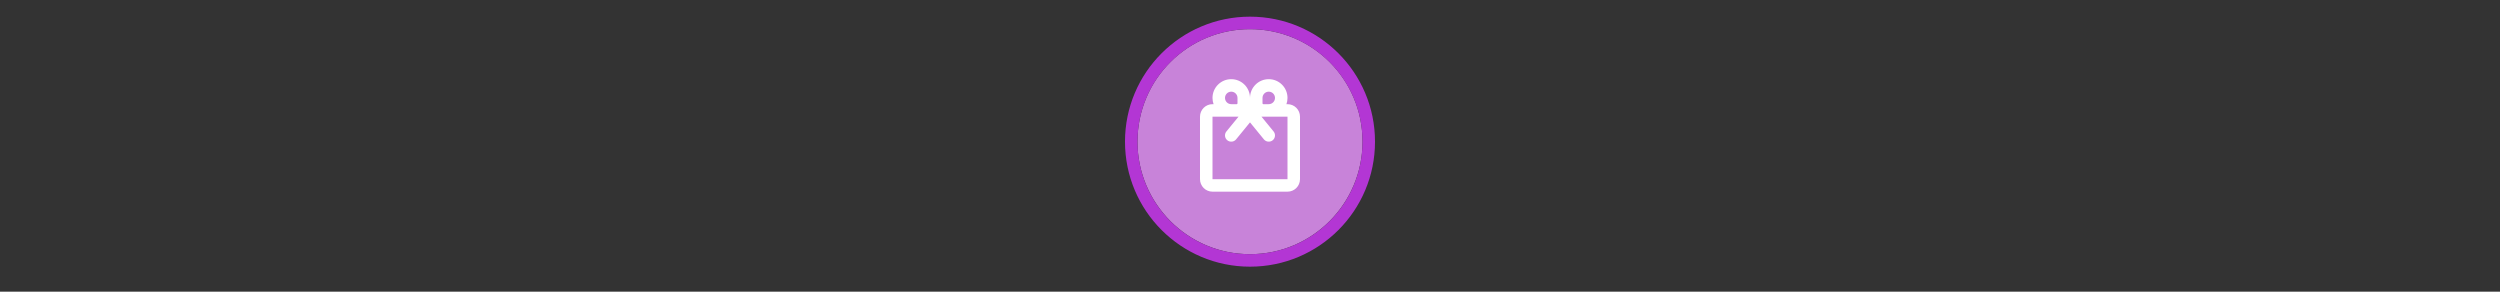 <svg width="300" height="35" viewBox="0 0 300 35" fill="none" xmlns="http://www.w3.org/2000/svg">

<rect x="0" y="0" width="300" height="35" fill="#333333" stroke="none"/>

<g transform="translate(135, 2) scale(1.5 1.5) "> 

<path opacity="0.956" d="M9.999 1C14.963 1 19 5.002 19 10C19 14.966 14.963 19 9.999 19C5.037 19 1 14.966 1 10C1 5.002 5.037 1 9.999 1Z" fill="#CF87E1"/>
<path opacity="0.95" fill-rule="evenodd" clip-rule="evenodd" d="M10 19C14.971 19 19 14.971 19 10C19 5.029 14.971 1 10 1C5.029 1 1 5.029 1 10C1 14.971 5.029 19 10 19ZM10 20C15.523 20 20 15.523 20 10C20 4.477 15.523 0 10 0C4.477 0 0 4.477 0 10C0 15.523 4.477 20 10 20Z" fill="#BA37DD"/>

</g>


<g transform="translate(141, 8) scale(0.375 0.375) "> 

<path fill-rule="evenodd" clip100-rule="evenodd" d="M12.341 12C12.12 11.374 12 10.701 12 10C12 6.686 14.686 4 18 4C21.314 4 24 6.686 24 10C24 6.686 26.686 4 30 4C33.314 4 36 6.686 36 10C36 10.701 35.88 11.374 35.659 12H36C38.209 12 40 13.791 40 16V36C40 38.209 38.209 40 36 40H12C9.791 40 8 38.209 8 36V16C8 13.791 9.791 12 12 12H12.341ZM20 10V11.818L19.778 12H18C16.895 12 16 11.105 16 10C16 8.895 16.895 8 18 8C19.105 8 20 8.895 20 10ZM27.675 16L31.548 20.733C32.247 21.588 32.121 22.849 31.267 23.548C30.412 24.247 29.152 24.121 28.452 23.267L24 17.825L19.548 23.267C18.849 24.121 17.588 24.247 16.734 23.548C15.879 22.849 15.753 21.588 16.452 20.733L20.325 16H12V36H36V16H27.675ZM30 12C31.105 12 32 11.105 32 10C32 8.895 31.105 8 30 8C28.895 8 28 8.895 28 10V11.818L28.222 12H30Z" fill="#ffffff"/>

</g>

</svg>